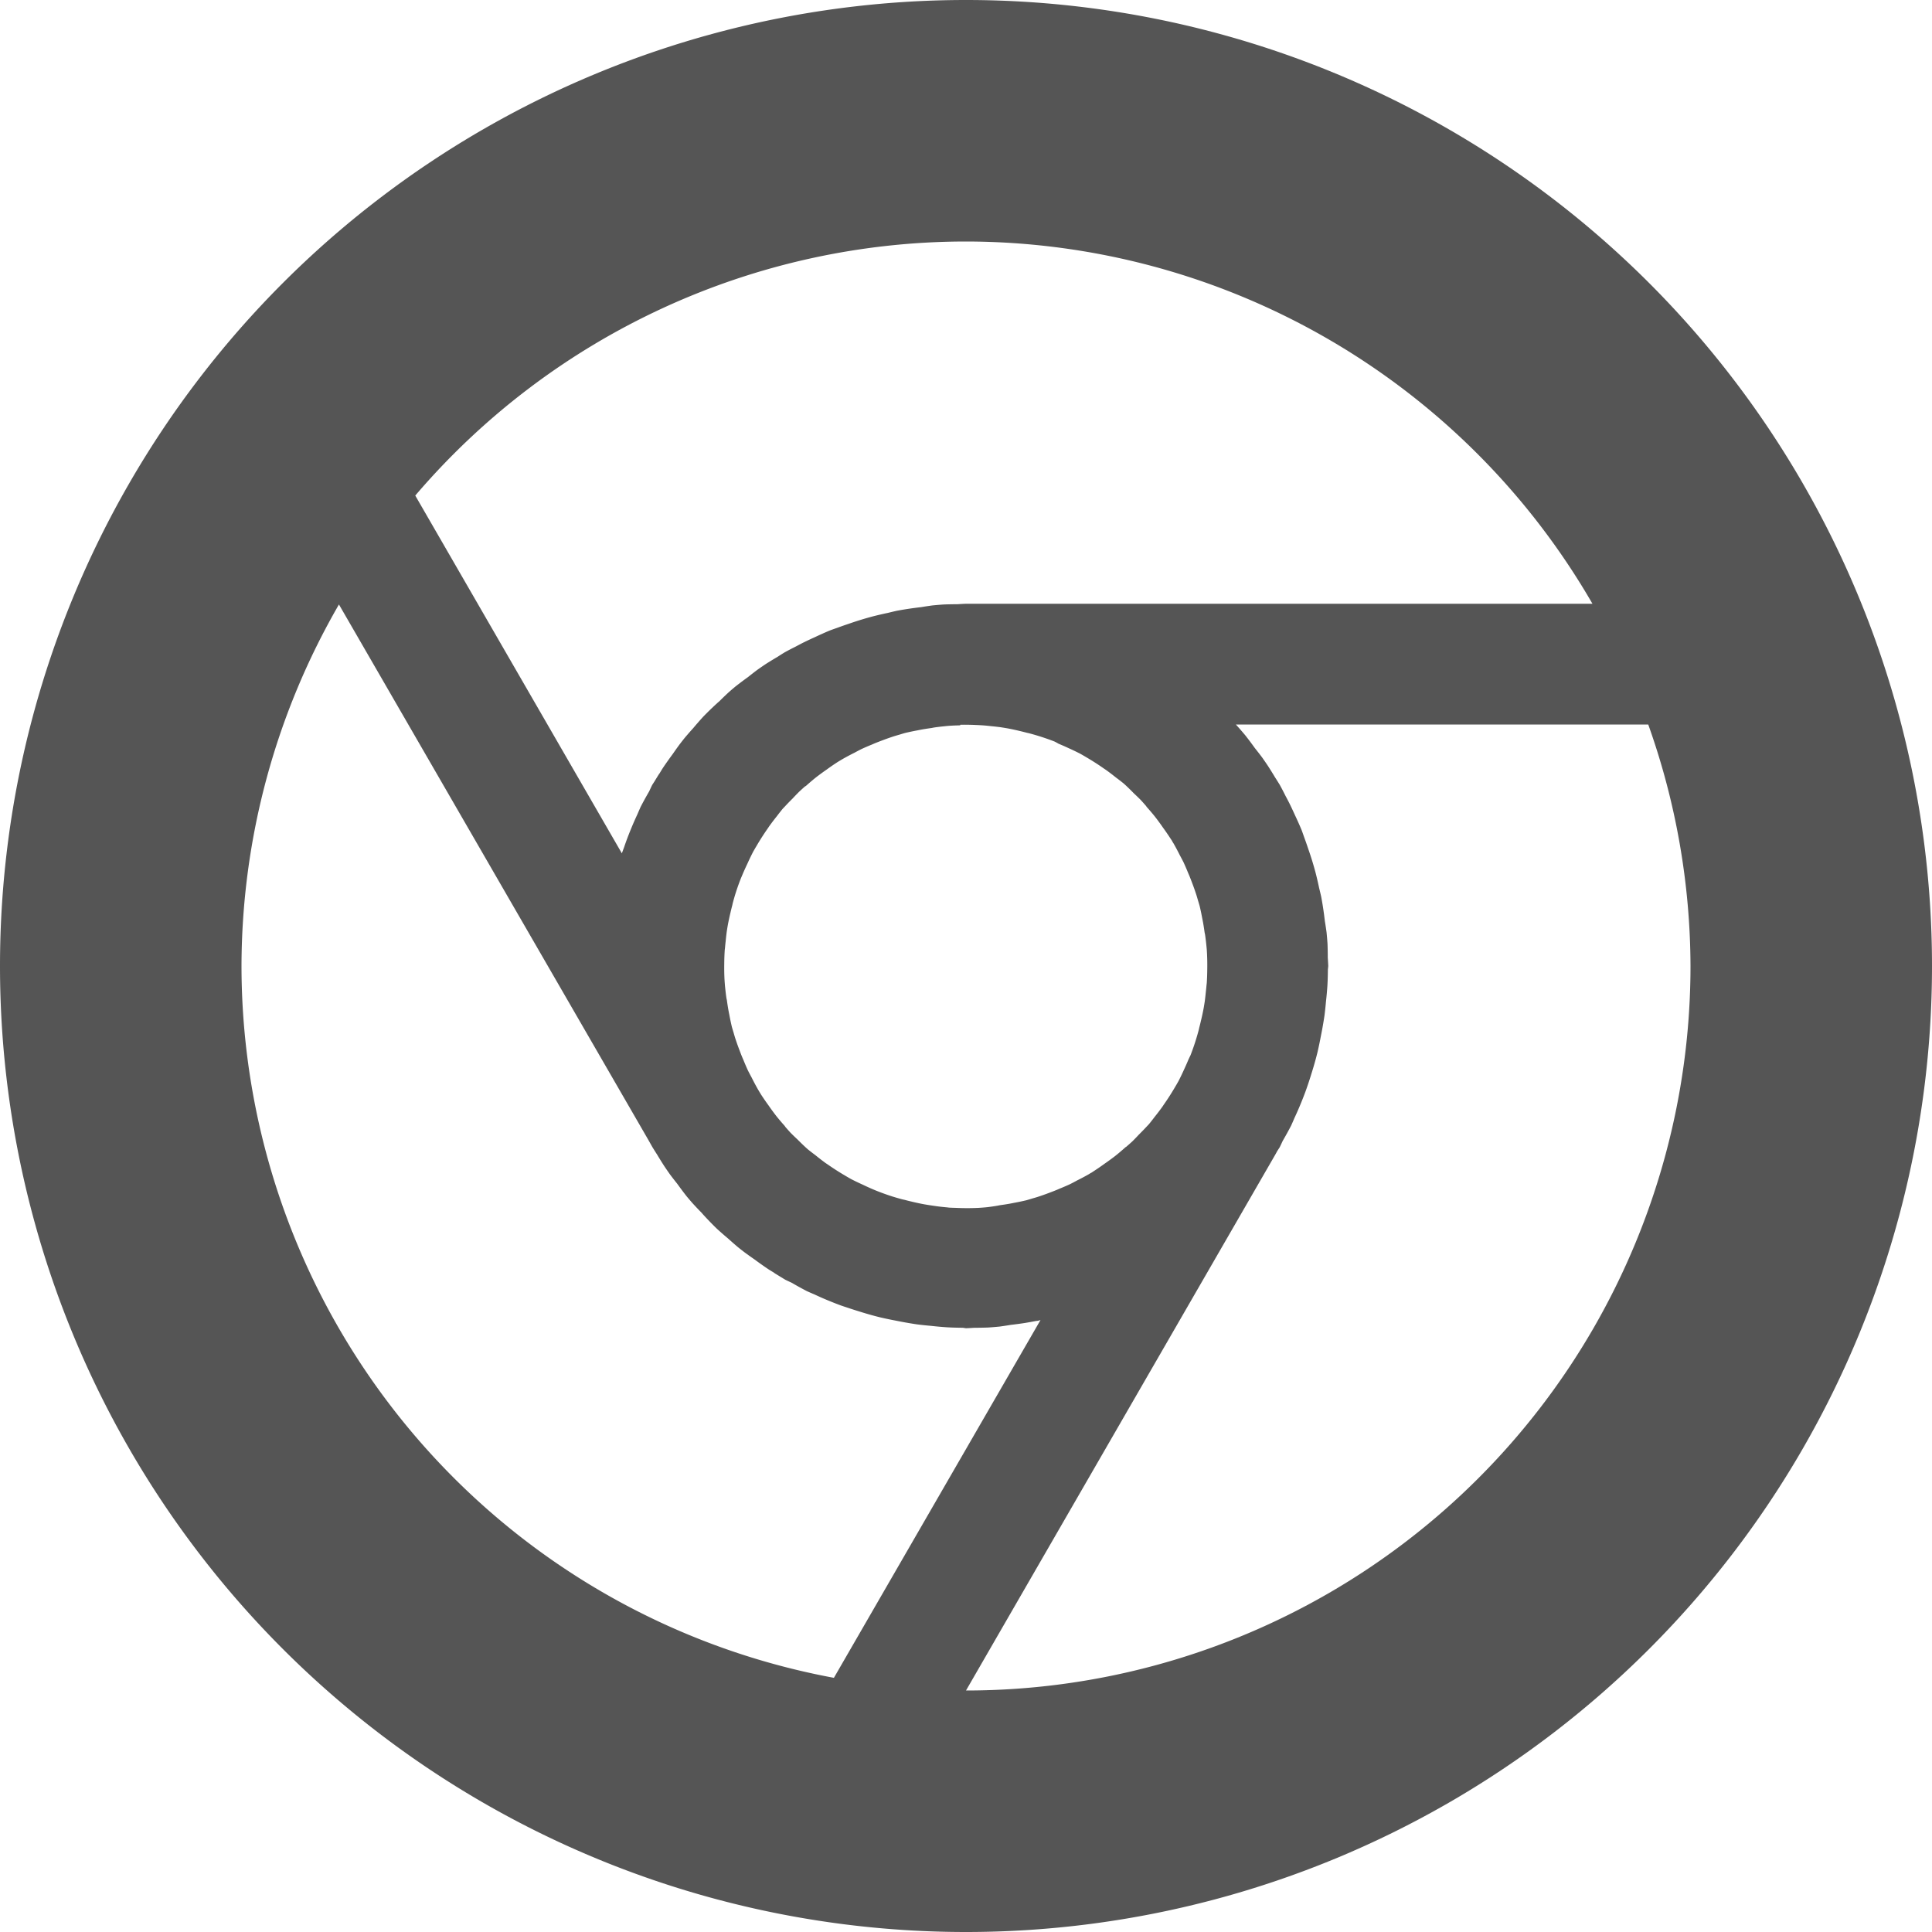 <?xml version='1.0' encoding='UTF-8' standalone='no'?>
<!-- Created with Inkscape (http://www.inkscape.org/) -->

<svg xmlns:cc='http://creativecommons.org/ns#' xmlns:dc='http://purl.org/dc/elements/1.1/' sodipodi:docname='google-chrome-symbolic.svg' inkscape:export-filename='/home/sam/source-symbolic.png' inkscape:export-xdpi='270' inkscape:export-ydpi='270' height='16' id='svg7384' xmlns:inkscape='http://www.inkscape.org/namespaces/inkscape' xmlns:osb='http://www.openswatchbook.org/uri/2009/osb' xmlns:rdf='http://www.w3.org/1999/02/22-rdf-syntax-ns#' xmlns:sodipodi='http://sodipodi.sourceforge.net/DTD/sodipodi-0.dtd' style='enable-background:new' xmlns:svg='http://www.w3.org/2000/svg' version='1.1' inkscape:version='0.91 r13725' width='16' xmlns='http://www.w3.org/2000/svg'>
  <sodipodi:namedview inkscape:bbox-nodes='true' inkscape:bbox-paths='false' bordercolor='#666666' borderlayer='false' borderopacity='1' inkscape:current-layer='g6058' inkscape:cx='16.996641' inkscape:cy='11.09527' gridtolerance='10' inkscape:guide-bbox='true' guidetolerance='10' id='namedview88' inkscape:object-nodes='true' inkscape:object-paths='true' objecttolerance='10' pagecolor='#f7f7f7' inkscape:pageopacity='1' inkscape:pageshadow='2' showborder='true' showgrid='false' showguides='true' inkscape:showpageshadow='false' inkscape:snap-bbox='true' inkscape:snap-bbox-edge-midpoints='false' inkscape:snap-bbox-midpoints='true' inkscape:snap-center='false' inkscape:snap-global='true' inkscape:snap-grids='true' inkscape:snap-intersection-paths='true' inkscape:snap-midpoints='true' inkscape:snap-nodes='true' inkscape:snap-object-midpoints='true' inkscape:snap-others='true' inkscape:snap-page='false' inkscape:snap-smooth-nodes='true' inkscape:snap-to-guides='true' inkscape:window-height='704' inkscape:window-maximized='1' inkscape:window-width='1366' inkscape:window-x='0' inkscape:window-y='27' inkscape:zoom='1'>
    <inkscape:grid color='#000000' dotted='false' empcolor='#0800ff' empopacity='0.463' empspacing='4' enabled='true' id='grid4866' opacity='0.165' originx='-64' originy='-504' snapvisiblegridlinesonly='true' spacingx='0.25px' spacingy='0.25px' type='xygrid' visible='true'/>
  </sodipodi:namedview>
  <title id='title8473'>Paper Symbolic Icon Theme</title>
  <defs id='defs7386'>
    <linearGradient id='linearGradient5606' osb:paint='solid'>
      <stop id='stop5608' offset='0' style='stop-color:#000000;stop-opacity:1;'/>
    </linearGradient>
  </defs>
  <g inkscape:groupmode='layer' id='g6058' inkscape:label='apps' style='display:inline' transform='translate(-64,-180)'>
    <path inkscape:connector-curvature='0' d='m 72,180 a 8,8 0 0 0 -8,8 8,8 0 0 0 8,8 8,8 0 0 0 8,-8 8,8 0 0 0 -8,-8 z m 0,2 a 6,6 0 0 1 5.188,3 L 72,185 a 3,3 0 0 0 -0.072,0.004 3,3 0 0 0 -0.006,0 3,3 0 0 0 -0.105,0.002 3,3 0 0 0 -0.096,0.008 3,3 0 0 0 -0.08,0.012 3,3 0 0 0 -0.012,0.002 3,3 0 0 0 -0.119,0.016 3,3 0 0 0 -0.082,0.014 3,3 0 0 0 -0.076,0.018 3,3 0 0 0 -0.01,0.002 3,3 0 0 0 -0.115,0.027 3,3 0 0 0 -0.088,0.025 3,3 0 0 0 -0.113,0.037 3,3 0 0 0 -0.094,0.033 3,3 0 0 0 -0.059,0.021 3,3 0 0 0 -0.123,0.055 3,3 0 0 0 -0.1,0.047 3,3 0 0 0 -0.059,0.031 3,3 0 0 0 -0.008,0.004 3,3 0 0 0 -0.045,0.023 3,3 0 0 0 -0.039,0.021 3,3 0 0 0 -0.062,0.039 3,3 0 0 0 -0.098,0.06 3,3 0 0 0 -0.068,0.047 3,3 0 0 0 -0.076,0.059 3,3 0 0 0 -0.104,0.078 3,3 0 0 0 -0.055,0.047 3,3 0 0 0 -0.064,0.061 3,3 0 0 0 -0.014,0.014 3,3 0 0 0 -0.014,0.012 3,3 0 0 0 -0.066,0.062 3,3 0 0 0 -0.053,0.053 3,3 0 0 0 -0.084,0.096 3,3 0 0 0 -0.07,0.08 3,3 0 0 0 -0.043,0.055 3,3 0 0 0 -0.057,0.08 3,3 0 0 0 -0.084,0.119 3,3 0 0 0 -0.025,0.041 3,3 0 0 0 -0.006,0.008 3,3 0 0 0 -0.035,0.057 3,3 0 0 0 -0.02,0.031 3,3 0 0 0 -0.025,0.053 3,3 0 0 0 -0.07,0.127 3,3 0 0 0 -0.027,0.062 3,3 0 0 0 -0.029,0.064 3,3 0 0 0 -0.062,0.154 3,3 0 0 0 -0.02,0.057 3,3 0 0 0 -0.018,0.049 l -1.711,-2.963 A 6,6 0 0 1 72,182 Z m -5.193,3.006 2.561,4.432 0.035,0.062 a 3,3 0 0 0 0.039,0.062 3,3 0 0 0 0.061,0.098 3,3 0 0 0 0.047,0.068 3,3 0 0 0 0.059,0.076 3,3 0 0 0 0.078,0.104 3,3 0 0 0 0.047,0.055 3,3 0 0 0 0.061,0.065 3,3 0 0 0 0.014,0.014 3,3 0 0 0 0.012,0.014 3,3 0 0 0 0.062,0.066 3,3 0 0 0 0.053,0.053 3,3 0 0 0 0.096,0.084 3,3 0 0 0 0.08,0.07 3,3 0 0 0 0.055,0.043 3,3 0 0 0 0.08,0.057 3,3 0 0 0 0.119,0.084 3,3 0 0 0 0.041,0.025 3,3 0 0 0 0.008,0.006 3,3 0 0 0 0.057,0.035 3,3 0 0 0 0.031,0.019 3,3 0 0 0 0.053,0.025 3,3 0 0 0 0.127,0.07 3,3 0 0 0 0.062,0.027 3,3 0 0 0 0.064,0.029 3,3 0 0 0 0.154,0.062 3,3 0 0 0 0.057,0.019 3,3 0 0 0 0.09,0.029 3,3 0 0 0 0.133,0.039 3,3 0 0 0 0.047,0.012 3,3 0 0 0 0.129,0.027 3,3 0 0 0 0.125,0.023 3,3 0 0 0 0.051,0.008 3,3 0 0 0 0.113,0.012 3,3 0 0 0 0.133,0.012 3,3 0 0 0 0.041,0.002 3,3 0 0 0 0.092,0.002 A 3,3 0 0 0 72,191 a 3,3 0 0 0 0.07,-0.004 3,3 0 0 0 0.008,0 3,3 0 0 0 0.105,-0.002 3,3 0 0 0 0.096,-0.008 3,3 0 0 0 0.08,-0.012 3,3 0 0 0 0.012,-0.002 3,3 0 0 0 0.119,-0.016 3,3 0 0 0 0.088,-0.016 3,3 0 0 0 0.018,-0.002 3,3 0 0 0 0.021,-0.006 l -1.711,2.963 A 6,6 0 0 1 66,188 6,6 0 0 1 66.807,185.006 Z M 74.234,186 l 3.416,0 A 6,6 0 0 1 78,188 a 6,6 0 0 1 -6,6 l 2.562,-4.439 a 3,3 0 0 0 0.016,-0.029 3,3 0 0 0 0.02,-0.031 3,3 0 0 0 0.025,-0.053 3,3 0 0 0 0.07,-0.127 3,3 0 0 0 0.027,-0.062 3,3 0 0 0 0.029,-0.064 3,3 0 0 0 0.062,-0.154 3,3 0 0 0 0.02,-0.057 3,3 0 0 0 0.029,-0.09 3,3 0 0 0 0.039,-0.133 3,3 0 0 0 0.012,-0.047 3,3 0 0 0 0.027,-0.129 3,3 0 0 0 0.023,-0.125 3,3 0 0 0 0.008,-0.051 3,3 0 0 0 0.012,-0.113 3,3 0 0 0 0.012,-0.133 3,3 0 0 0 0.002,-0.041 3,3 0 0 0 0.002,-0.092 A 3,3 0 0 0 75,188 a 3,3 0 0 0 -0.004,-0.07 3,3 0 0 0 0,-0.008 3,3 0 0 0 -0.002,-0.105 3,3 0 0 0 -0.008,-0.096 3,3 0 0 0 -0.012,-0.08 3,3 0 0 0 -0.002,-0.012 3,3 0 0 0 -0.016,-0.119 3,3 0 0 0 -0.014,-0.082 3,3 0 0 0 -0.018,-0.076 3,3 0 0 0 -0.002,-0.01 3,3 0 0 0 -0.027,-0.115 3,3 0 0 0 -0.025,-0.088 3,3 0 0 0 -0.037,-0.113 3,3 0 0 0 -0.033,-0.094 3,3 0 0 0 -0.021,-0.059 3,3 0 0 0 -0.055,-0.123 3,3 0 0 0 -0.047,-0.1 3,3 0 0 0 -0.031,-0.059 3,3 0 0 0 -0.004,-0.008 3,3 0 0 0 -0.023,-0.045 3,3 0 0 0 -0.021,-0.039 3,3 0 0 0 -0.039,-0.062 3,3 0 0 0 -0.061,-0.098 3,3 0 0 0 -0.047,-0.068 3,3 0 0 0 -0.059,-0.076 3,3 0 0 0 -0.078,-0.104 3,3 0 0 0 -0.047,-0.055 3,3 0 0 0 -0.033,-0.037 z m -2.281,0.002 a 2,2 0 0 1 0.066,0 2,2 0 0 1 0.062,0.002 2,2 0 0 1 0.07,0.004 2,2 0 0 1 0.059,0.006 2,2 0 0 1 0.072,0.008 2,2 0 0 1 0.062,0.01 2,2 0 0 1 0.098,0.021 2,2 0 0 1 0.064,0.016 2,2 0 0 1 0.01,0.002 2,2 0 0 1 0.008,0.002 2,2 0 0 1 0.08,0.023 2,2 0 0 1 0.129,0.045 2,2 0 0 1 0.012,0.006 2,2 0 0 1 0.021,0.012 2,2 0 0 1 0.084,0.037 2,2 0 0 1 0.086,0.041 2,2 0 0 1 0.008,0.004 2,2 0 0 1 0.057,0.033 2,2 0 0 1 0.07,0.043 2,2 0 0 1 0.07,0.047 2,2 0 0 1 0.018,0.012 2,2 0 0 1 0.084,0.064 2,2 0 0 1 0.061,0.047 2,2 0 0 1 0.02,0.018 2,2 0 0 1 0.066,0.065 2,2 0 0 1 0.057,0.055 2,2 0 0 1 0.047,0.053 2,2 0 0 1 0,0.002 2,2 0 0 1 0.07,0.082 2,2 0 0 1 0.066,0.09 2,2 0 0 1 0.062,0.09 2,2 0 0 1 0.014,0.021 2,2 0 0 1 0.004,0.008 2,2 0 0 1 0.01,0.016 2,2 0 0 1 0.051,0.096 2,2 0 0 1 0.031,0.059 2,2 0 0 1 0.037,0.086 2,2 0 0 1 0.01,0.023 2,2 0 0 1 0.023,0.059 2,2 0 0 1 0.037,0.105 2,2 0 0 1 0.012,0.041 2,2 0 0 1 0.014,0.047 2,2 0 0 1 0.021,0.1 2,2 0 0 1 0.008,0.041 2,2 0 0 1 0.012,0.078 2,2 0 0 1 0.004,0.019 2,2 0 0 1 0.01,0.082 2,2 0 0 1 0.004,0.041 2,2 0 0 1 0.002,0.033 2,2 0 0 1 0.002,0.061 2,2 0 0 1 0,0.066 2,2 0 0 1 -0.004,0.117 2,2 0 0 1 -0.002,0.016 2,2 0 0 1 -0.006,0.059 2,2 0 0 1 -0.008,0.072 2,2 0 0 1 -0.01,0.062 2,2 0 0 1 -0.021,0.098 2,2 0 0 1 -0.016,0.065 2,2 0 0 1 -0.002,0.01 2,2 0 0 1 -0.002,0.008 2,2 0 0 1 -0.023,0.08 2,2 0 0 1 -0.045,0.129 2,2 0 0 1 -0.006,0.012 2,2 0 0 1 -0.01,0.021 2,2 0 0 1 -0.037,0.084 2,2 0 0 1 -0.041,0.086 2,2 0 0 1 -0.004,0.008 2,2 0 0 1 -0.033,0.057 2,2 0 0 1 -0.043,0.07 2,2 0 0 1 -0.047,0.07 2,2 0 0 1 -0.012,0.018 2,2 0 0 1 -0.064,0.084 2,2 0 0 1 -0.047,0.06 2,2 0 0 1 -0.018,0.019 2,2 0 0 1 -0.064,0.066 2,2 0 0 1 -0.055,0.057 2,2 0 0 1 -0.053,0.047 2,2 0 0 1 -0.002,0 2,2 0 0 1 -0.082,0.07 2,2 0 0 1 -0.09,0.066 2,2 0 0 1 -0.09,0.062 2,2 0 0 1 -0.021,0.014 2,2 0 0 1 -0.008,0.004 2,2 0 0 1 -0.016,0.01 2,2 0 0 1 -0.096,0.051 2,2 0 0 1 -0.059,0.031 2,2 0 0 1 -0.086,0.037 2,2 0 0 1 -0.023,0.01 2,2 0 0 1 -0.059,0.023 2,2 0 0 1 -0.105,0.037 2,2 0 0 1 -0.041,0.012 2,2 0 0 1 -0.047,0.014 2,2 0 0 1 -0.1,0.021 2,2 0 0 1 -0.041,0.008 2,2 0 0 1 -0.078,0.012 2,2 0 0 1 -0.02,0.004 2,2 0 0 1 -0.082,0.012 2,2 0 0 1 -0.02,0.002 2,2 0 0 1 -0.055,0.004 2,2 0 0 1 -0.061,0.002 2,2 0 0 1 -0.066,0 2,2 0 0 1 -0.062,-0.002 2,2 0 0 1 -0.055,-0.002 2,2 0 0 1 -0.016,-0.002 2,2 0 0 1 -0.059,-0.006 2,2 0 0 1 -0.072,-0.01 2,2 0 0 1 -0.062,-0.01 2,2 0 0 1 -0.098,-0.021 2,2 0 0 1 -0.064,-0.016 2,2 0 0 1 -0.01,-0.002 2,2 0 0 1 -0.008,-0.002 2,2 0 0 1 -0.08,-0.023 2,2 0 0 1 -0.141,-0.051 2,2 0 0 1 -0.105,-0.047 2,2 0 0 1 -0.086,-0.041 2,2 0 0 1 -0.008,-0.004 2,2 0 0 1 -0.057,-0.033 2,2 0 0 1 -0.07,-0.043 2,2 0 0 1 -0.07,-0.047 2,2 0 0 1 -0.018,-0.012 2,2 0 0 1 -0.084,-0.065 2,2 0 0 1 -0.061,-0.047 2,2 0 0 1 -0.02,-0.018 2,2 0 0 1 -0.066,-0.064 2,2 0 0 1 -0.057,-0.055 2,2 0 0 1 -0.047,-0.053 2,2 0 0 1 0,-0.002 2,2 0 0 1 -0.07,-0.082 2,2 0 0 1 -0.066,-0.09 2,2 0 0 1 -0.062,-0.09 2,2 0 0 1 -0.027,-0.045 2,2 0 0 1 -0.051,-0.096 2,2 0 0 1 -0.031,-0.059 2,2 0 0 1 -0.037,-0.086 2,2 0 0 1 -0.01,-0.023 2,2 0 0 1 -0.023,-0.059 2,2 0 0 1 -0.037,-0.105 2,2 0 0 1 -0.012,-0.041 2,2 0 0 1 -0.014,-0.047 2,2 0 0 1 -0.021,-0.1 2,2 0 0 1 -0.008,-0.041 2,2 0 0 1 -0.012,-0.078 2,2 0 0 1 -0.004,-0.019 2,2 0 0 1 -0.01,-0.082 2,2 0 0 1 -0.002,-0.019 2,2 0 0 1 -0.004,-0.055 2,2 0 0 1 -0.002,-0.06 2,2 0 0 1 0,-0.066 2,2 0 0 1 0.004,-0.117 2,2 0 0 1 0.002,-0.016 2,2 0 0 1 0.006,-0.059 2,2 0 0 1 0.008,-0.072 2,2 0 0 1 0.01,-0.062 2,2 0 0 1 0.021,-0.098 2,2 0 0 1 0.016,-0.065 2,2 0 0 1 0.002,-0.01 2,2 0 0 1 0.002,-0.008 2,2 0 0 1 0.023,-0.08 2,2 0 0 1 0.031,-0.09 2,2 0 0 1 0.012,-0.031 2,2 0 0 1 0.008,-0.019 2,2 0 0 1 0.047,-0.105 2,2 0 0 1 0.041,-0.086 2,2 0 0 1 0.004,-0.008 2,2 0 0 1 0.033,-0.057 2,2 0 0 1 0.043,-0.07 2,2 0 0 1 0.047,-0.07 2,2 0 0 1 0.012,-0.018 2,2 0 0 1 0.064,-0.084 2,2 0 0 1 0.047,-0.06 2,2 0 0 1 0.018,-0.019 2,2 0 0 1 0.064,-0.066 2,2 0 0 1 0.055,-0.057 2,2 0 0 1 0.045,-0.041 2,2 0 0 1 0.008,-0.006 2,2 0 0 1 0.002,0 2,2 0 0 1 0.082,-0.07 2,2 0 0 1 0.09,-0.066 2,2 0 0 1 0.09,-0.062 2,2 0 0 1 0.045,-0.027 2,2 0 0 1 0.096,-0.051 2,2 0 0 1 0.059,-0.031 2,2 0 0 1 0.086,-0.037 2,2 0 0 1 0.023,-0.01 2,2 0 0 1 0.059,-0.023 2,2 0 0 1 0.105,-0.037 2,2 0 0 1 0.041,-0.012 2,2 0 0 1 0.047,-0.014 2,2 0 0 1 0.1,-0.021 2,2 0 0 1 0.041,-0.008 2,2 0 0 1 0.078,-0.012 2,2 0 0 1 0.02,-0.004 2,2 0 0 1 0.082,-0.01 2,2 0 0 1 0.041,-0.004 2,2 0 0 1 0.033,-0.002 2,2 0 0 1 0.061,-0.002 l 0,-0.002 z' id='path4812' style='opacity:1;fill:#555555;fill-opacity:1;stroke:none;stroke-width:5;stroke-linecap:round;stroke-linejoin:round;stroke-miterlimit:4;stroke-dasharray:none;stroke-opacity:1'/>
    
  </g>
</svg>

